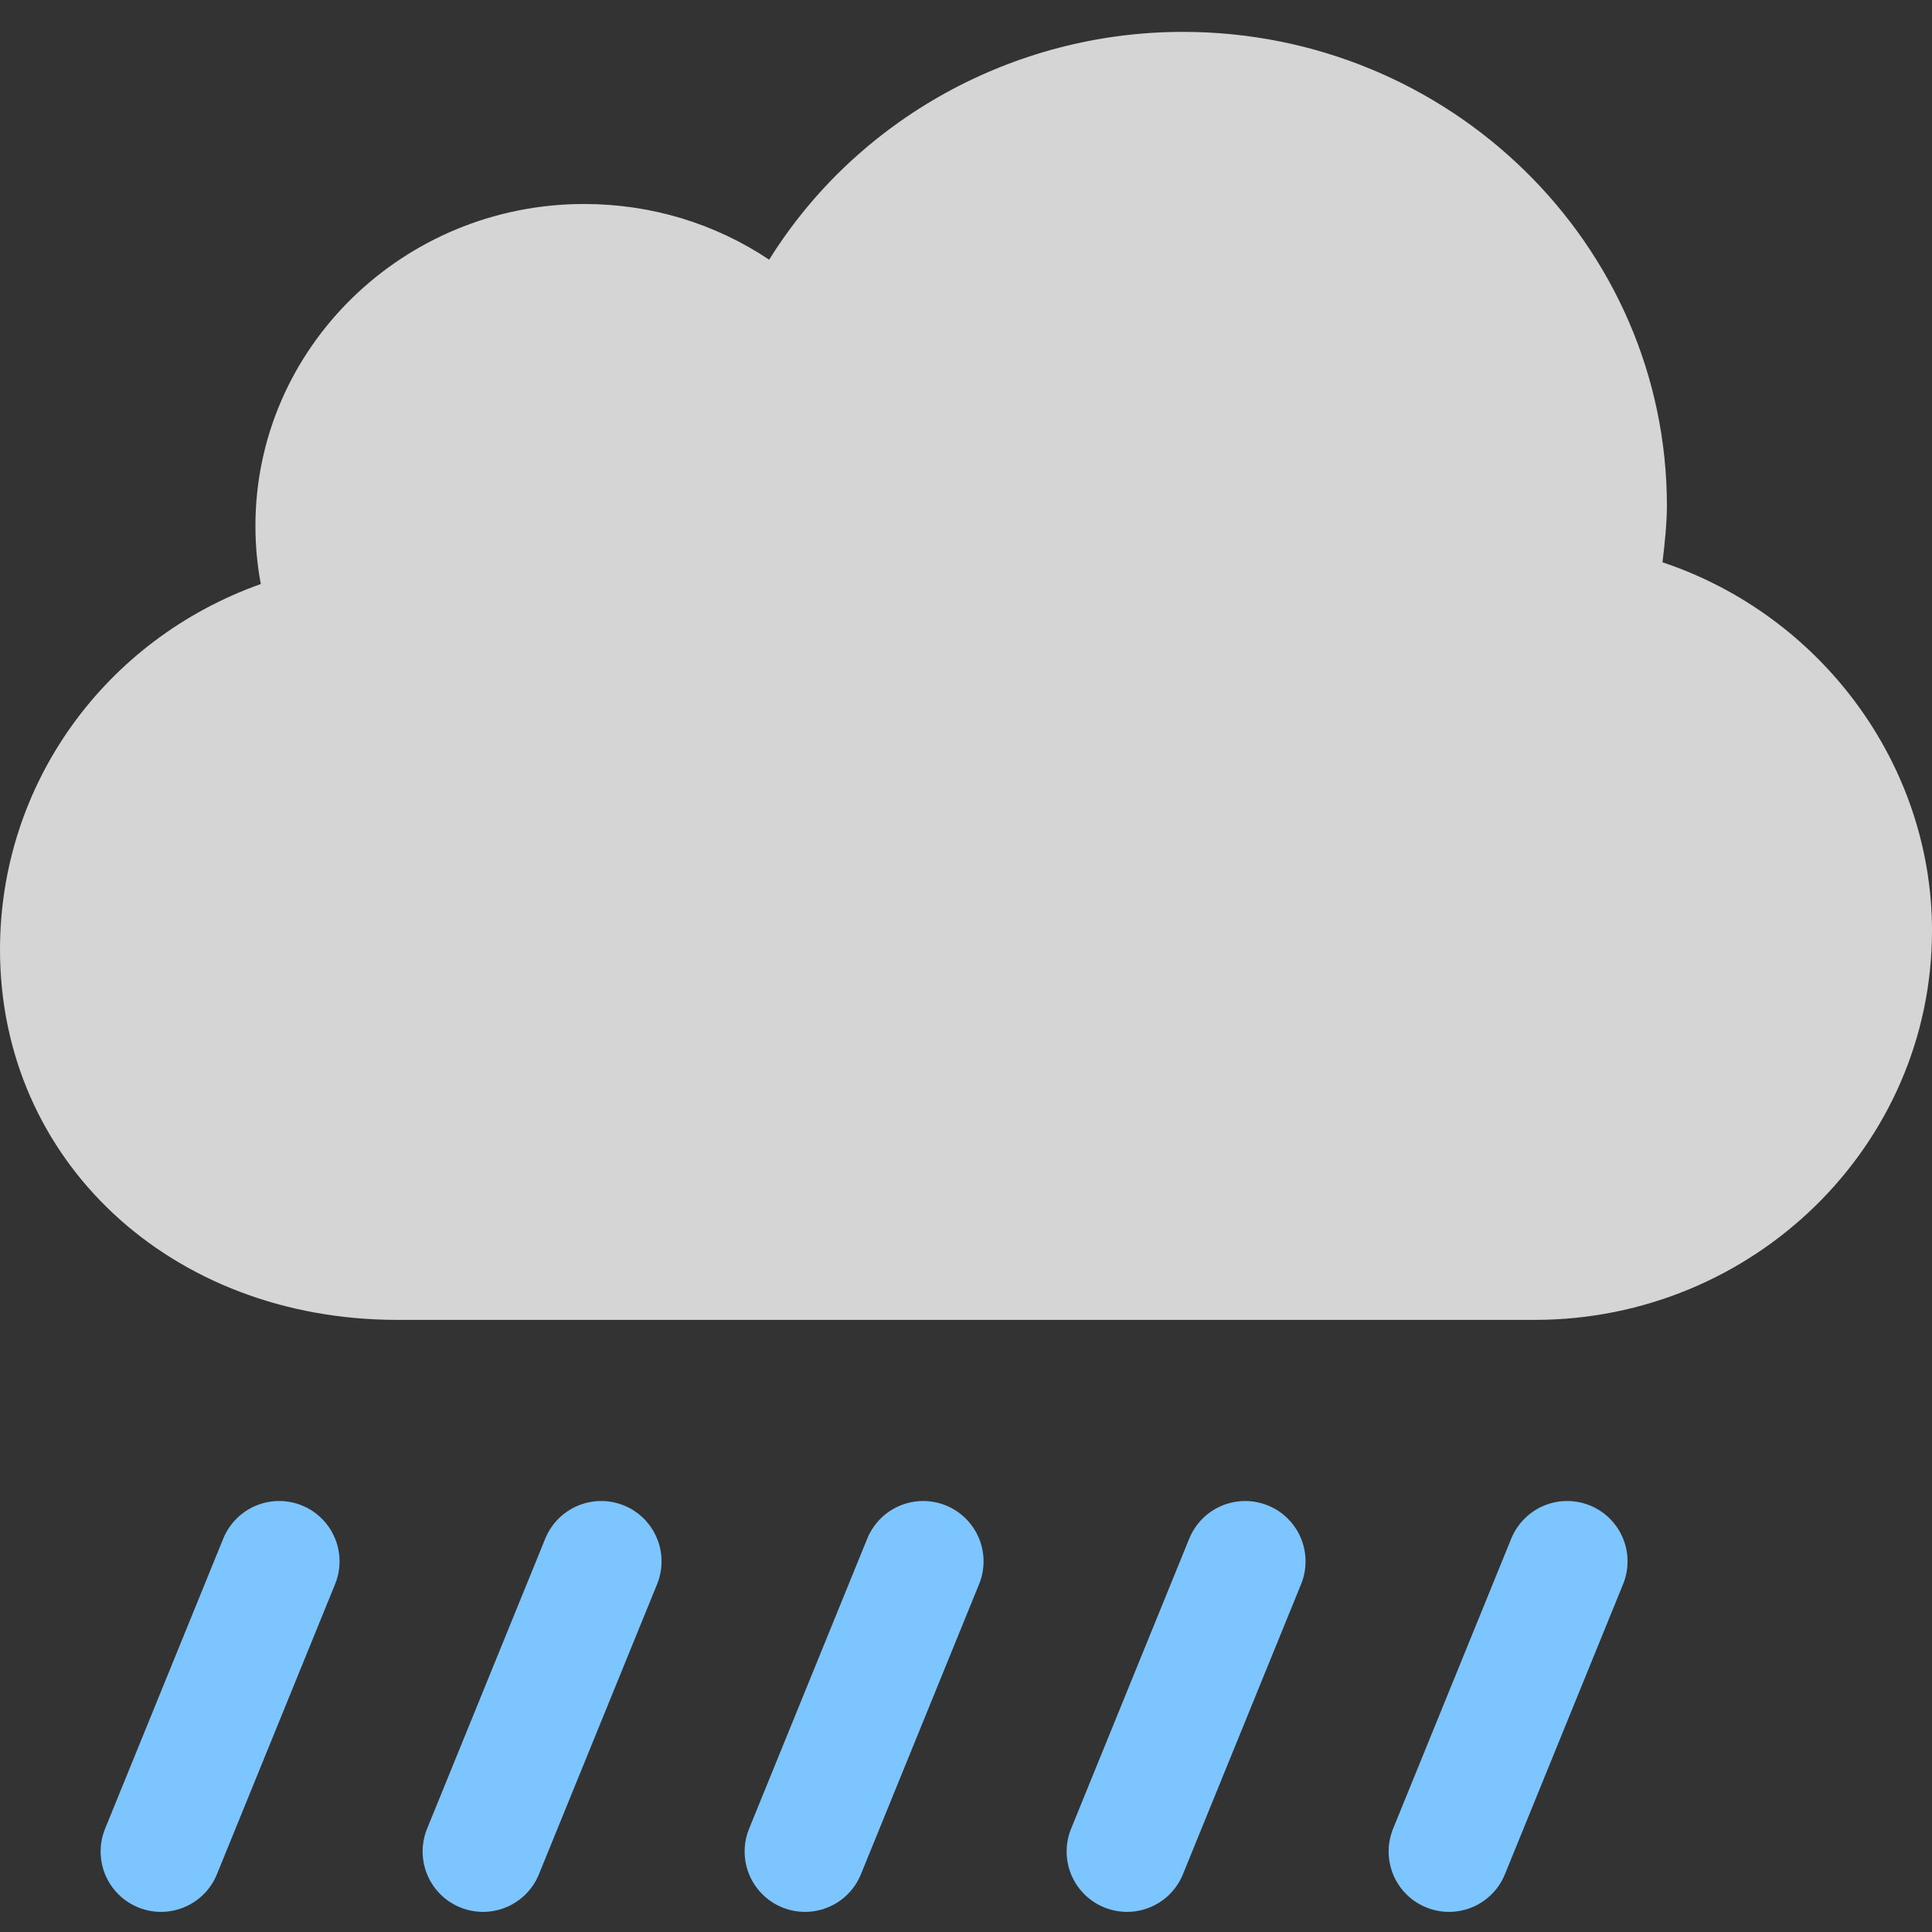 <?xml version="1.0" encoding="UTF-8" standalone="no"?>
<svg width="24px" height="24px" viewBox="0 0 24 24" version="1.1" xmlns="http://www.w3.org/2000/svg" xmlns:xlink="http://www.w3.org/1999/xlink">
    <rect x="0" y="0" width="24" height="24" fill="#333333" stroke="none"/>
    <!-- Generator: Sketch 3.8.3 (29802) - http://www.bohemiancoding.com/sketch -->
    <title>15</title>
    <desc>Created with Sketch.</desc>
    <defs></defs>
    <g id="天气图标" stroke="none" stroke-width="1" fill="none" fill-rule="evenodd">
        <g id="天气图标_黑色背景" transform="translate(-264, -733)">
            <g id="Group-15" transform="translate(264, 733)">
                <path d="M20.707,6.285 C20.707,3.038 18.01,0.396 14.694,0.396 C12.584,0.396 10.637,1.487 9.555,3.226 C8.882,2.776 8.088,2.534 7.256,2.534 C5.005,2.534 3.173,4.328 3.173,6.533 C3.173,6.777 3.195,7.018 3.24,7.255 C1.306,7.942 0,9.737 0,11.797 C0,14.418 2.122,16.396 4.935,16.396 L19.064,16.396 C21.786,16.396 24,14.227 24,11.562 C24,9.492 22.62,7.642 20.652,6.985 C20.681,6.752 20.707,6.483 20.707,6.285 Z" id="Shape-Copy-6" fill-opacity="0.85" fill="#F1F1F1"></path>
                <path d="M3.468,19.396 L2,23" id="Line-Copy" stroke="#7DC5FF" stroke-width="1.5" stroke-linecap="round"></path>
                <path d="M7.468,19.396 L6,23" id="Line-Copy-2" stroke="#7DC5FF" stroke-width="1.5" stroke-linecap="round"></path>
                <path d="M11.468,19.396 L10,23" id="Line-Copy-3" stroke="#7DC5FF" stroke-width="1.5" stroke-linecap="round"></path>
                <path d="M15.468,19.396 L14,23" id="Line-Copy-4" stroke="#7DC5FF" stroke-width="1.5" stroke-linecap="round"></path>
                <path d="M19.468,19.396 L18,23" id="Line-Copy-4" stroke="#7DC5FF" stroke-width="1.5" stroke-linecap="round"></path>
            </g>
        </g>
    </g>
</svg>